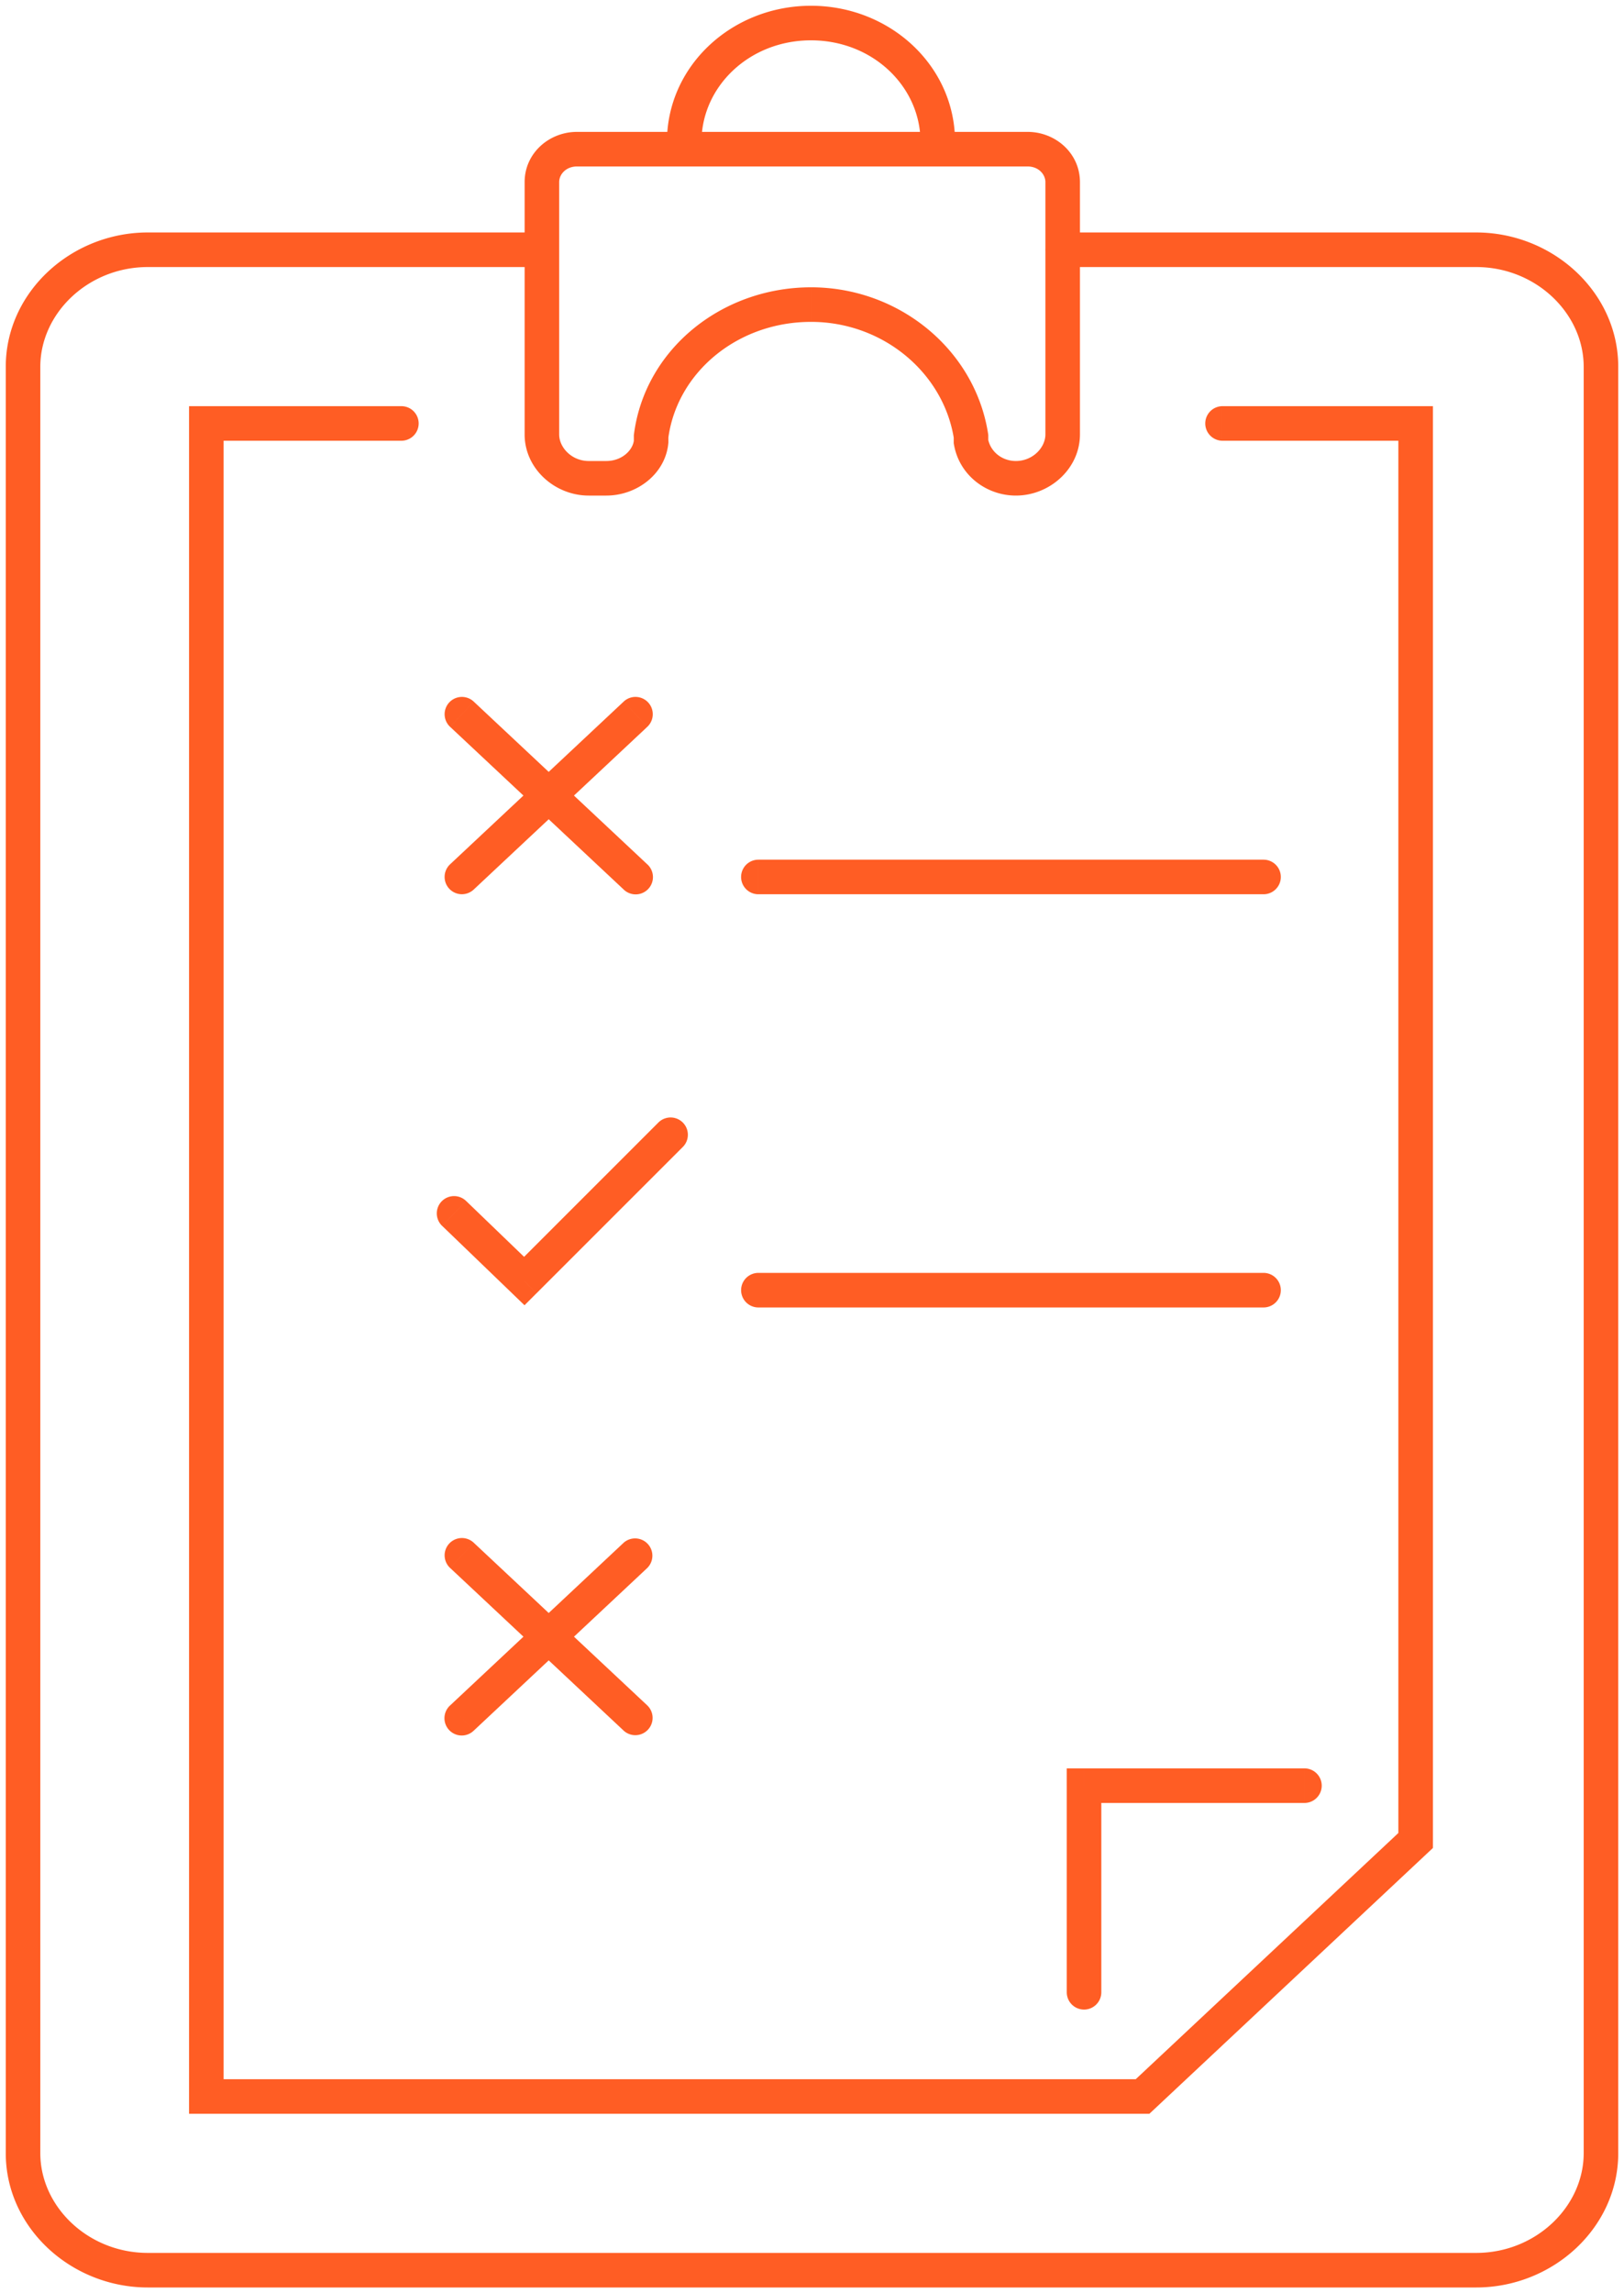 <svg width="141" height="199" fill="none" xmlns="http://www.w3.org/2000/svg"><path d="M79.92 12.948a1.5 1.5 0 0 0 3 0h-3zm-22.014 0a1.5 1.5 0 0 0 3 0h-3zm-1.374 25.384l1.493.145.007-.072v-.073h-1.5zm0-.476l-1.487-.194-.013.097v.097h1.5zm27.773 0h1.5v-.116l-.018-.115-1.482.231zm0 .476h-1.5v.133l.023.13 1.477-.263zM50.097 12.945v-1.5 1.5zm-3.051 10.228a1.5 1.5 0 1 0 0-3v3zm45.215-3a1.5 1.5 0 0 0 0 3v-3zM34.849 38.246a1.5 1.5 0 0 0 0-3v3zm-16.934-1.5v-1.5h-1.5v1.5h1.5zm0 145.18h-1.5v1.5h1.5v-1.5zm81.285 0v1.5h.593l.433-.405-1.026-1.095zm23.709-22.213l1.025 1.094.475-.444v-.65h-1.5zm0-122.967h1.5v-1.5h-1.5v1.5zm-16.765-1.5a1.5 1.5 0 1 0 0 3v-3zM59.283 99.532a1.5 1.5 0 1 0-2.121-2.122l2.12 2.122zM45.52 111.165l-1.04 1.08 1.06 1.021 1.04-1.04-1.06-1.061zm-5.056-6.952a1.5 1.5 0 0 0-2.081 2.161l2.081-2.161zm-1.387-29.21a1.5 1.5 0 0 0 2.051 2.19l-2.05-2.19zm17.123-11.932a1.5 1.5 0 0 0-2.051-2.19l2.051 2.19zM54.15 77.192a1.5 1.5 0 1 0 2.051-2.189l-2.051 2.19zm-13.02-16.31a1.5 1.5 0 0 0-2.052 2.19l2.051-2.19zm-2.052 87.111a1.5 1.5 0 1 0 2.051 2.189l-2.05-2.189zm17.123-11.932a1.501 1.501 0 0 0-2.051-2.19l2.051 2.19zm-2.051 14.121a1.5 1.5 0 0 0 2.051-2.189l-2.051 2.189zm-13.02-16.311a1.5 1.5 0 0 0-2.052 2.19l2.051-2.19zm24.713-59.27a1.5 1.5 0 0 0 0 3v-3zm43.861 3a1.5 1.5 0 0 0 0-3v3zm-43.86 32.856a1.5 1.5 0 0 0 0 3v-3zm43.86 3a1.5 1.5 0 0 0 0-3v3zm-17.085 59.427a1.5 1.5 0 0 0 3 0h-3zm1.5-17.93v-1.5h-1.5v1.5h1.5zm19.136 1.5a1.5 1.5 0 1 0 0-3v3zM82.92 12.948v-.635h-3v.635h3zm0-.635C82.92 5.683 77.244.5 70.413.5v3c5.361 0 9.507 4.02 9.507 8.813h3zM70.413.5c-6.831 0-12.507 5.182-12.507 11.813h3c0-4.793 4.145-8.813 9.507-8.813v-3zM57.906 12.313v.635h3v-.635h-3zm-12.357 3.488v21.896h3V15.801h-3zm0 21.896c0 2.982 2.628 5.308 5.564 5.308v-3c-1.466 0-2.564-1.164-2.564-2.308h-3zm5.564 5.308h1.524v-3h-1.524v3zm1.524 0c2.671 0 5.132-1.888 5.388-4.528l-2.986-.29c-.082.85-1.008 1.818-2.402 1.818v3zm5.395-4.673v-.476h-3v.476h3zm-.012-.282c.739-5.678 5.956-10.118 12.399-10.118v-3c-7.783 0-14.42 5.398-15.374 12.73l2.975.388zm12.399-10.118c6.252 0 11.51 4.427 12.404 10.156l2.964-.463c-1.138-7.283-7.735-12.693-15.368-12.693v3zm12.386 9.924v.476h3v-.476h-3zm.023.739c.478 2.685 2.85 4.41 5.372 4.41v-3c-1.204 0-2.219-.813-2.418-1.936l-2.954.526zm5.372 4.41c2.936 0 5.564-2.326 5.564-5.308h-3c0 1.144-1.098 2.308-2.564 2.308v3zm5.564-5.308V15.801h-3v21.896h3zm0-21.896c0-2.505-2.12-4.356-4.548-4.356v3c.958 0 1.548.689 1.548 1.356h3zm-4.548-4.356H50.097v3h39.119v-3zm-39.119 0c-2.428 0-4.548 1.85-4.548 4.356h3c0-.667.59-1.356 1.548-1.356v-3zm-3.051 8.728H12.838v3h34.208v-3zm-34.208 0C6.176 20.173.5 25.356.5 31.828h3c0-4.634 4.146-8.655 9.338-8.655v-3zM.5 31.828v155.017h3V31.828h-3zm0 155.017c0 6.473 5.676 11.655 12.338 11.655v-3c-5.192 0-9.338-4.02-9.338-8.655h-3zM12.838 198.5h115.324v-3H12.838v3zm115.324 0c6.662 0 12.338-5.182 12.338-11.655h-3c0 4.635-4.146 8.655-9.338 8.655v3zm12.338-11.655V31.828h-3v155.017h3zm0-155.017c0-6.472-5.676-11.655-12.338-11.655v3c5.192 0 9.338 4.02 9.338 8.655h3zm-12.338-11.655H92.261v3h35.901v-3zM34.849 35.246H17.915v3h16.934v-3zm-18.434 1.5v145.18h3V36.746h-3zm1.5 146.68H99.2v-3H17.915v3zm82.311-.405l23.708-22.214-2.051-2.189-23.708 22.214 2.051 2.189zm24.183-23.308V36.746h-3v122.967h3zm-1.5-124.467h-16.765v3h16.765v-3zM57.162 97.41l-12.7 12.694 2.12 2.122 12.7-12.694-2.12-2.122zm-10.6 12.674l-6.096-5.871-2.081 2.161 6.096 5.871 2.08-2.161zM41.13 77.192L56.2 63.072l-2.051-2.19-15.072 14.121 2.051 2.19zM56.2 75.004L41.13 60.882l-2.05 2.19 15.071 14.12 2.051-2.189zM41.13 150.182l15.072-14.121-2.051-2.19-15.072 14.122 2.051 2.189zm15.072-2.189L41.13 133.871l-2.05 2.19 15.071 14.121 2.051-2.189zM65.843 77.6h43.861v-3h-43.86v3zm0 35.857h43.861v-3h-43.86v3zm29.776 59.427v-17.93h-3v17.93h3zm-1.5-16.43h19.136v-3H94.119v3z" fill="#FF5D24"/></svg>